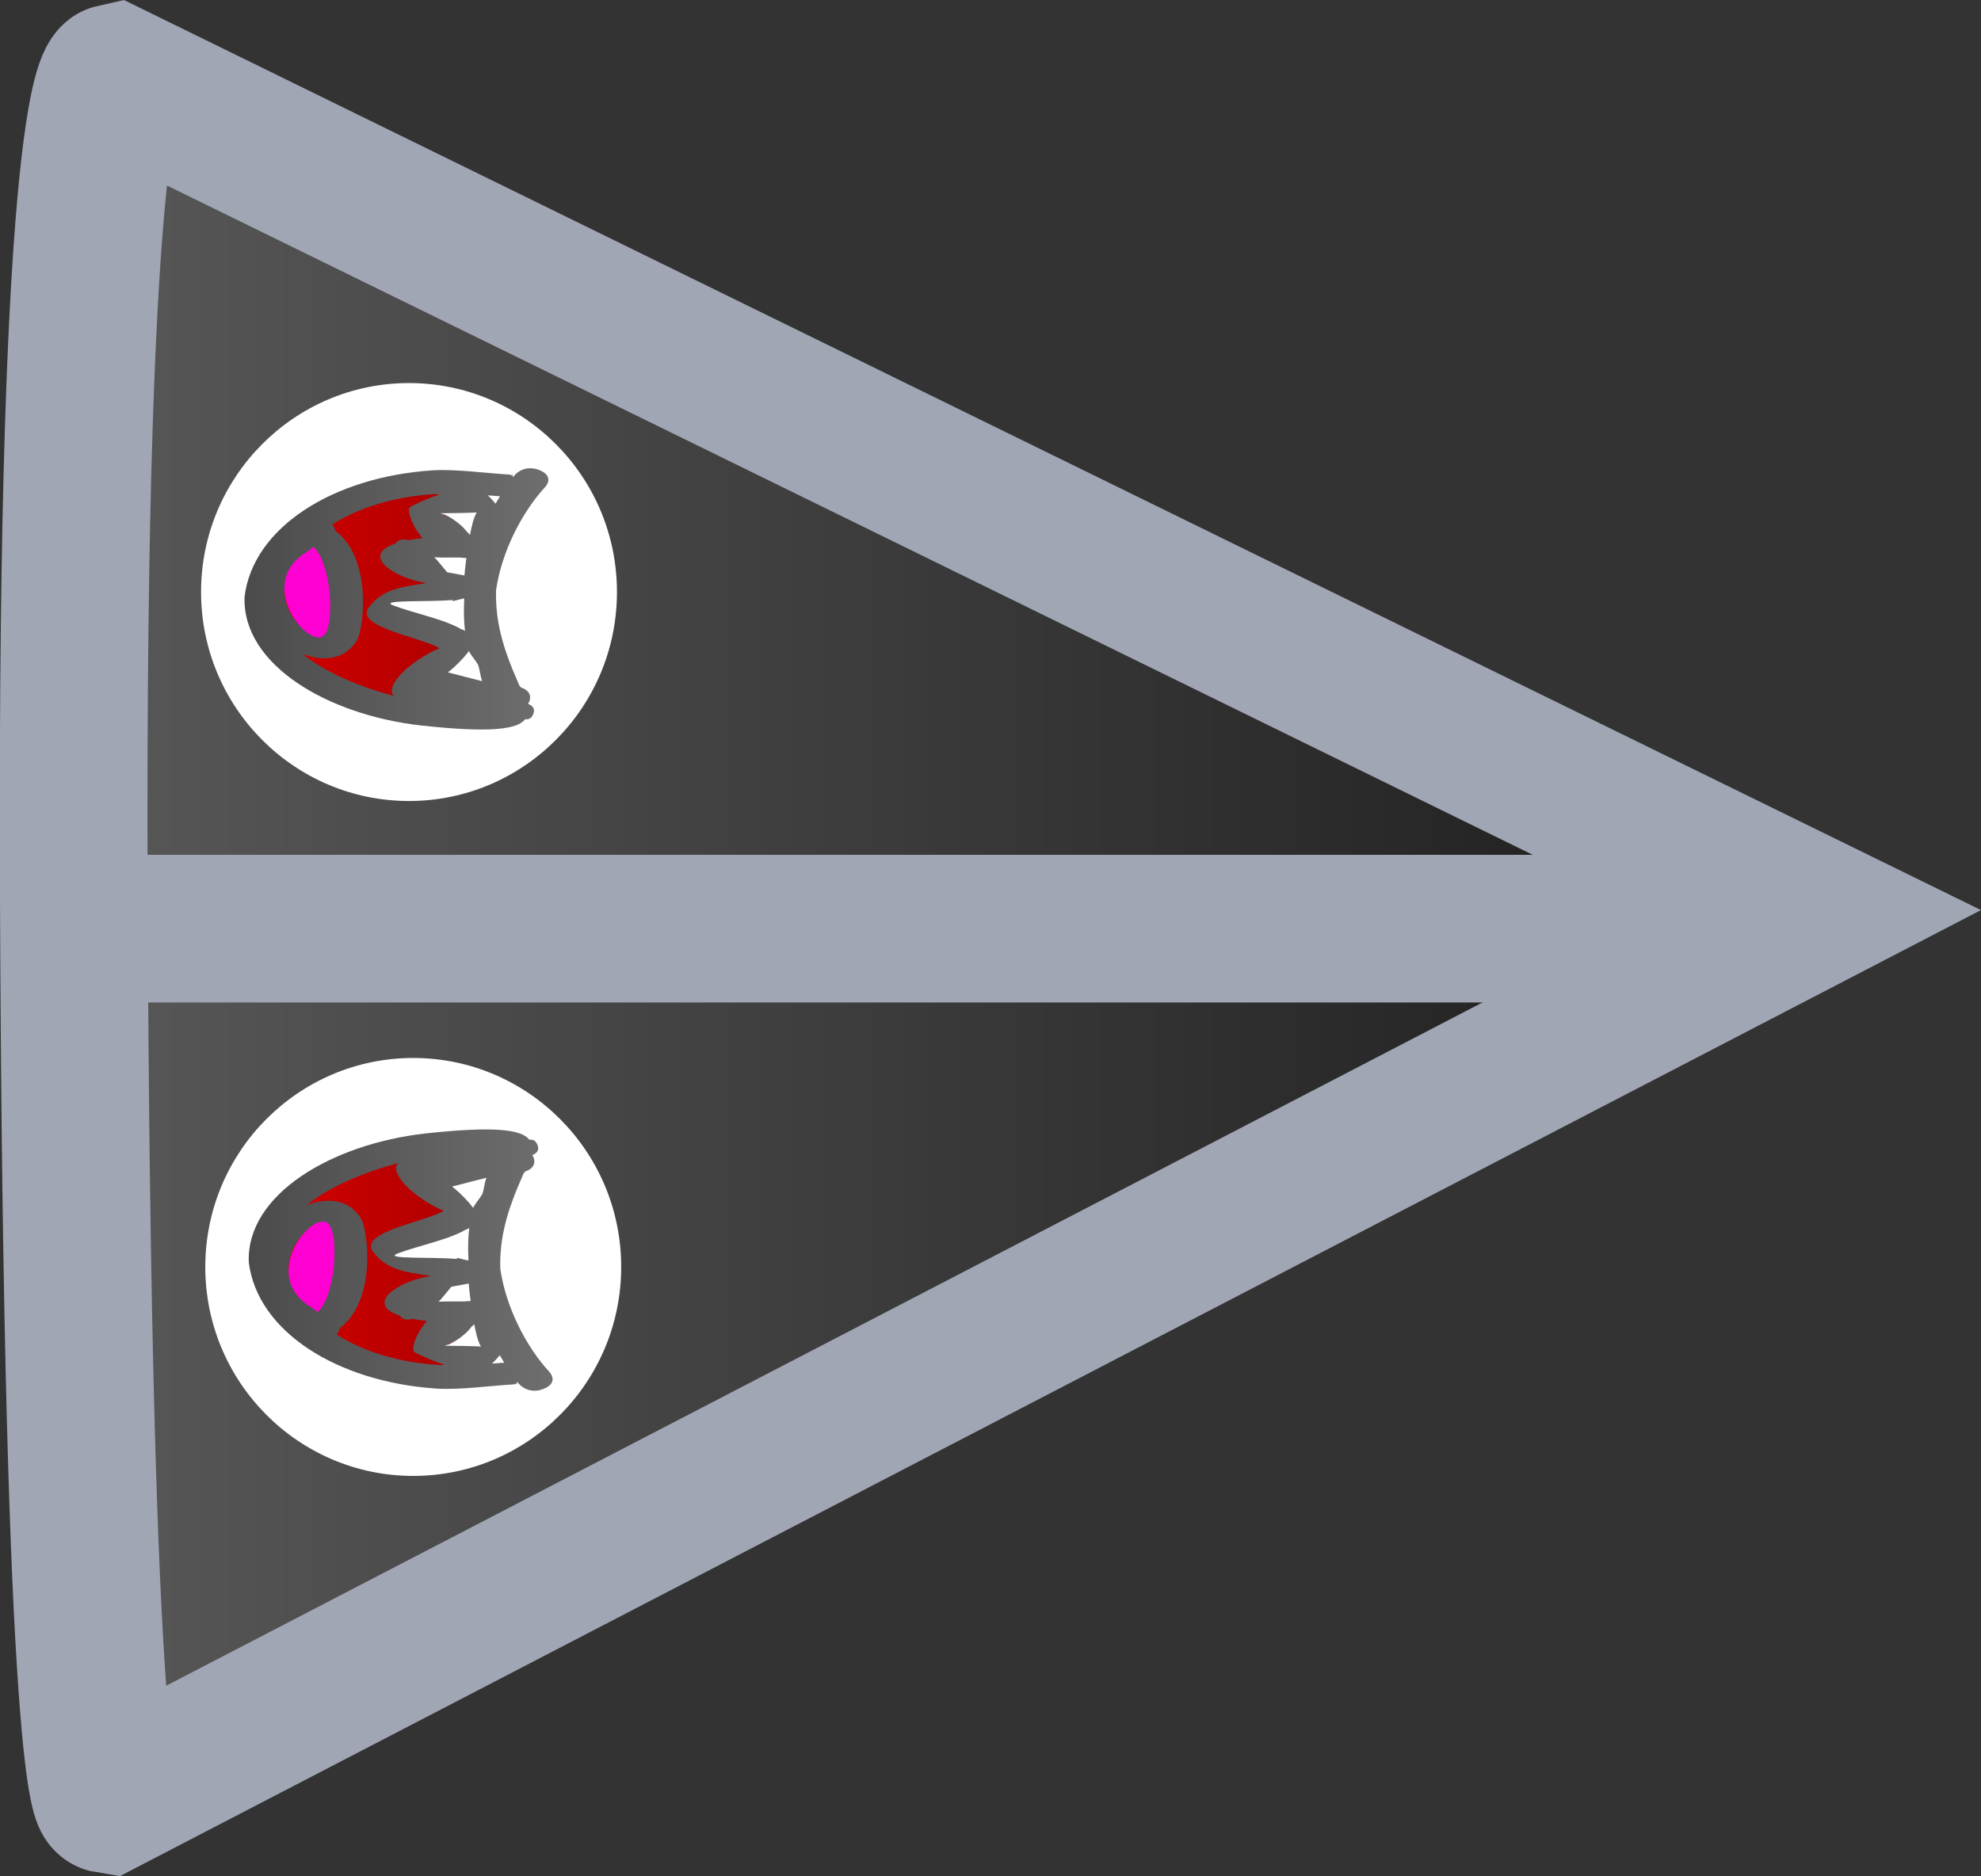 <svg version="1.1" xmlns="http://www.w3.org/2000/svg" xmlns:xlink="http://www.w3.org/1999/xlink" width="67.075" height="63.536" viewBox="0,0,67.075,63.536"><rect x="0" y="0" width="67.075" height="63.536" fill="#333333" stroke="none"/><defs><linearGradient x1="208.957" y1="180.013" x2="267.988" y2="180.013" gradientUnits="userSpaceOnUse" id="color-1"><stop offset="0" stop-color="#585858"/><stop offset="1" stop-color="#1a1a1a"/></linearGradient><linearGradient x1="222.825" y1="168.557" x2="215.367" y2="168.557" gradientUnits="userSpaceOnUse" id="color-2"><stop offset="0" stop-color="#aa0000"/><stop offset="1" stop-color="#d40000"/></linearGradient><linearGradient x1="225.03" y1="168.515" x2="214.743" y2="168.515" gradientUnits="userSpaceOnUse" id="color-3"><stop offset="0" stop-color="#6e6e6e"/><stop offset="1" stop-color="#4b4b4b"/></linearGradient><linearGradient x1="222.968" y1="190.864" x2="215.51" y2="190.864" gradientUnits="userSpaceOnUse" id="color-4"><stop offset="0" stop-color="#aa0000"/><stop offset="1" stop-color="#d40000"/></linearGradient><linearGradient x1="225.173" y1="190.906" x2="214.886" y2="190.906" gradientUnits="userSpaceOnUse" id="color-5"><stop offset="0" stop-color="#6e6e6e"/><stop offset="1" stop-color="#4b4b4b"/></linearGradient></defs><g transform="translate(-206.463,-148.232)"><g data-paper-data="{&quot;isPaintingLayer&quot;:true}" fill-rule="nonzero" stroke-linejoin="miter" stroke-miterlimit="10" stroke-dasharray="" stroke-dashoffset="0" style="mix-blend-mode: normal"><path d="M267.988,179.117l-57.878,30.05c0,0 -1.028,-0.168 -1.148,-30.643c-0.108,-27.342 1.379,-27.664 1.379,-27.664z" fill="url(#color-1)" stroke="#a1a6b5" stroke-width="5" stroke-linecap="round"/><path d="M209.895,179.682h53.578" fill="none" stroke="#a1a6b5" stroke-width="5" stroke-linecap="round"/><path d="M225.29,163.28c1.275,1.28 2.063,3.049 2.063,5.002c0,1.952 -0.788,3.722 -2.063,5.002c-1.275,1.282 -3.036,2.075 -4.978,2.075c-1.942,0 -3.703,-0.793 -4.978,-2.075c-1.275,-1.28 -2.063,-3.049 -2.063,-5.002c0,-1.952 0.788,-3.722 2.063,-5.002c1.275,-1.282 3.036,-2.075 4.978,-2.075c1.942,0 3.703,0.793 4.978,2.075z" data-paper-data="{&quot;index&quot;:null}" fill="#ffffff" stroke="none" stroke-width="1" stroke-linecap="butt"/><g data-paper-data="{&quot;index&quot;:null}" stroke="none" stroke-width="0.5" stroke-linecap="butt"><path d="M222.718,165.083c-0.965,1.488 -1.393,3.521 -1.045,5.049c0.125,0.484 0.635,1.365 1.152,1.959c-0.801,0.001 -1.881,0.128 -2.438,0.06c-1.967,-0.23 -5.617,-1.786 -4.936,-3.579c0.231,-1.945 2.524,-3.472 5.224,-3.621c0.617,-0.039 1.378,0.074 2.043,0.132z" data-paper-data="{&quot;noHover&quot;:false,&quot;origItem&quot;:[&quot;Path&quot;,{&quot;applyMatrix&quot;:true,&quot;segments&quot;:[[[503.57815,356.76275],[0.58185,-0.07197],[0.84349,1.84991]],[[504.50756,362.89521],[0.30383,-1.90115],[-0.10953,0.60241]],[[503.48521,365.31672],[0.45187,-0.73867],[0.69979,0.00115]],[[505.58031,365.37474],[-0.48672,0.08475],[1.719,-0.2865]],[[509.77035,361.02029],[0.59455,2.2295],[-0.20161,-2.41928]],[[505.33418,356.61327],[2.35898,0.18518],[-0.53888,-0.04899]]],&quot;closed&quot;:true}],&quot;origPos&quot;:null}" fill="url(#color-2)"/><g><path d="M217.061,166.831c-0.078,0.073 -0.164,0.143 -0.262,0.21c-1.752,1.121 0.225,3.284 0.65,2.567c0.288,-0.43 0.234,-2.191 -0.387,-2.777zM218.553,169.906c-0.398,0.673 -1.143,0.747 -1.853,0.471c0.794,0.64 2.011,1.143 3.102,1.421c-0.058,-0.055 -0.085,-0.118 -0.076,-0.188c0.075,-0.589 1.189,-1.265 1.618,-1.422c-0.548,-0.361 -2.9,-0.714 -2.395,-1.386c0.502,-0.669 1.18,-0.687 1.957,-0.828c-1.034,-0.14 -2.302,-0.926 -1.043,-1.341c0.086,-0.135 0.238,-0.159 0.424,-0.106c0.142,-0.027 0.302,-0.051 0.482,-0.072c-0.373,-0.433 -0.56,-0.987 -0.404,-1.065c0.391,-0.197 0.742,-0.339 1.054,-0.433c-0.072,0.001 -0.143,0.004 -0.212,0.008c-1.349,0.072 -2.566,0.444 -3.492,1.028c0.007,0.009 0.014,0.018 0.021,0.027c0.05,0.067 0.071,0.128 0.074,0.182c1.252,0.916 0.979,3.276 0.742,3.706zM224.017,171.381c0.015,0.03 0.03,0.06 0.045,0.09c0.034,0.017 0.052,0.03 0.052,0.03l-0.036,0.003c0.001,0.001 0.001,0.002 0.002,0.003c0.001,0 0.002,0.001 0.003,0.001c0.162,0.05 0.356,0.159 0.326,0.392c-0.001,0.006 -0.002,0.012 -0.003,0.017c-0.01,0.06 -0.033,0.11 -0.064,0.151c0.159,0.064 0.235,0.163 0.189,0.312c-0.052,0.167 -0.153,0.228 -0.285,0.209c-0.277,0.356 -1.222,0.463 -3.528,0.212c-3.146,-0.354 -6.065,-2.052 -5.974,-4.362c0.289,-2.345 2.988,-4.052 6.355,-4.278c0.809,-0.05 1.813,0.098 2.644,0.145l0.033,0.026c0.03,-0.02 0.051,-0.03 0.051,-0.03l-0.014,0.06l0.025,0.02c0.028,-0.032 0.057,-0.064 0.086,-0.095c0,0 0.315,-0.341 0.82,-0.128c0.504,0.213 0.189,0.554 0.189,0.554c-0.826,0.893 -1.497,2.252 -1.675,3.516c-0.022,1.044 0.217,1.922 0.761,3.149zM222.108,169.558c-0.039,-0.308 -0.049,-0.627 -0.031,-0.952c-0.001,-0.021 -0.002,-0.042 -0.002,-0.064l-0.364,0.098l-0.02,-0.034c-0.84,0.075 -2.331,-0.042 -1.791,0.164c0.683,0.26 1.615,0.414 2.208,0.788zM221.644,167.537l0.459,0.129c0.014,-0.158 0.033,-0.32 0.056,-0.487h-0.179v-0.002c-0.218,-0.002 -0.47,-0.007 -0.722,-0.02c0.133,0.12 0.264,0.249 0.386,0.38zM221.734,170.967c0.316,0.087 0.657,0.185 0.986,0.271c-0.067,-0.163 -0.129,-0.321 -0.186,-0.476c-0.082,-0.14 -0.153,-0.276 -0.212,-0.401c-0.145,0.205 -0.355,0.43 -0.588,0.606zM221.463,165.665c0.356,0.083 0.635,0.333 0.839,0.61l0.011,-0.019c0.04,-0.221 0.096,-0.447 0.204,-0.614c-0.363,0.017 -0.761,0.023 -1.054,0.023zM223.296,165.084c-0.076,-0.006 -0.153,-0.013 -0.231,-0.02c0.054,0.045 0.103,0.094 0.146,0.149c0.028,-0.043 0.056,-0.086 0.085,-0.129z" fill="url(#color-3)"/><path d="M216.796,166.96c0.099,-0.067 0.2,-0.137 0.277,-0.21c0.621,0.585 0.699,2.504 0.41,2.934c-0.424,0.717 -2.44,-1.603 -0.688,-2.724z" data-paper-data="{&quot;noHover&quot;:false,&quot;origItem&quot;:[&quot;Path&quot;,{&quot;applyMatrix&quot;:true,&quot;segments&quot;:[[[254.40975,179.46772],[0.03273,0.04538],[-0.26092,0.36401]],[[254.24707,181.19424],[-0.1211,-0.2673],[0.1784,0.44601]],[[254.52008,179.59826],[0.73644,0.69729],[-0.0416,-0.0416]]],&quot;closed&quot;:true}],&quot;origPos&quot;:null}" fill="#ff00d3"/><path d="M222.979,165.008c0.078,0.007 0.338,0.024 0.414,0.03c-0.029,0.043 -0.123,0.209 -0.151,0.252c-0.043,-0.055 -0.209,-0.238 -0.263,-0.283z" data-paper-data="{&quot;noHover&quot;:false,&quot;origItem&quot;:[&quot;Path&quot;,{&quot;applyMatrix&quot;:true,&quot;segments&quot;:[[[503.57815,356.76275],[0.06409,-0.00793],[0.02417,0.05301]],[[503.64954,356.92307],[-0.02342,-0.05386],[0.03634,-0.06835]],[[503.77217,356.73729],[-0.04545,0.05533],[-0.06519,0.00894]]],&quot;closed&quot;:true}]}" fill="#ffffff"/><path d="M221.628,171.003c0.233,-0.176 0.567,-0.516 0.712,-0.722c0.058,0.125 0.23,0.326 0.311,0.466c0.057,0.155 0.073,0.391 0.141,0.554c-0.328,-0.086 -0.847,-0.212 -1.164,-0.299z" data-paper-data="{&quot;noHover&quot;:false,&quot;origItem&quot;:[&quot;Path&quot;,{&quot;applyMatrix&quot;:true,&quot;segments&quot;:[[[504.89146,364.07936],[-0.26605,0.10794],[-0.19611,-0.21885]],[[504.3968,363.32593],[0.12189,0.255],[-0.04886,0.15581]],[[504.21893,363.82465],[0.06871,-0.17436],[-0.04749,0.19232]],[[504.06282,364.41619],[0.05661,-0.20247],[0.27605,-0.10724]]],&quot;closed&quot;:true}]}" fill="#ffffff"/><path d="M221.371,165.614c0.293,0 0.872,-0.009 1.234,-0.025c-0.108,0.167 -0.182,0.511 -0.223,0.733l-0.015,0.021c-0.203,-0.277 -0.64,-0.645 -0.996,-0.728z" data-paper-data="{&quot;noHover&quot;:false,&quot;origItem&quot;:[&quot;Path&quot;,{&quot;applyMatrix&quot;:true,&quot;segments&quot;:[[[505.11907,357.48537],[-0.29934,0.10313],[-0.24618,0.00021]],[[504.23327,357.45653],[0.30488,0.02074],[0.09107,0.20761]],[[504.40484,358.22058],[-0.0339,-0.27542],[0,0]],[[504.41407,358.24366],[0,0],[0.17105,-0.3444]]],&quot;closed&quot;:true}]}" fill="#ffffff"/><path d="M221.167,167.106c0.252,0.013 0.668,0.006 0.887,0.008l0,0.002l0.2,0.014c-0.023,0.167 -0.051,0.433 -0.065,0.591l-0.585,-0.109c-0.122,-0.131 -0.305,-0.387 -0.438,-0.507z" data-paper-data="{&quot;noHover&quot;:false,&quot;origItem&quot;:[&quot;Path&quot;,{&quot;applyMatrix&quot;:true,&quot;segments&quot;:[[[505.29164,359.34114],[-0.11185,0.1491],[-0.21224,0.01574]],[[504.68467,359.3661],[0.1834,-0.00284],[0,0]],[504.68467,359.3687],[[504.53393,359.3687],[0,0],[0.01973,0.20751]],[[504.58131,359.97409],[-0.01183,-0.19653],[0,0]],[[504.96739,359.81322],[0,0],[0.1027,-0.16282]]],&quot;closed&quot;:true}]}" fill="#ffffff"/><path d="M222.208,169.601c-0.593,-0.374 -1.736,-0.6 -2.419,-0.861c-0.54,-0.206 1.151,-0.113 1.991,-0.188l0.024,0.037l0.37,-0.093c0.001,0.021 0.005,0.047 0.006,0.068c-0.018,0.325 -0.011,0.728 0.028,1.036z" data-paper-data="{&quot;noHover&quot;:false,&quot;origItem&quot;:[&quot;Path&quot;,{&quot;applyMatrix&quot;:true,&quot;segments&quot;:[[[506.43344,361.34702],[-0.57383,0.3239],[0.45393,-0.25622]],[[504.92772,361.14311],[0.70603,0.09271],[0,0]],[504.9107,361.18568],[[504.60459,361.06323],[0,0],[-0.00056,0.02637]],[[504.60266,361.14222],[0.00073,-0.02628],[0.0152,0.40411]],[[504.57686,362.32648],[0.03297,-0.38297],[0.49875,-0.46505]]],&quot;closed&quot;:true}]}" fill="#ffffff"/></g></g><path d="M220.455,198.216c-1.942,0 -3.703,-0.793 -4.978,-2.075c-1.275,-1.28 -2.063,-3.049 -2.063,-5.002c0,-1.952 0.788,-3.722 2.063,-5.002c1.275,-1.282 3.036,-2.075 4.978,-2.075c1.942,0 3.703,0.793 4.978,2.075c1.275,1.28 2.063,3.049 2.063,5.002c0,1.952 -0.788,3.722 -2.063,5.002c-1.275,1.282 -3.036,2.075 -4.978,2.075z" data-paper-data="{&quot;index&quot;:null}" fill="#ffffff" stroke="none" stroke-width="1" stroke-linecap="butt"/><g data-paper-data="{&quot;index&quot;:null}" stroke="none" stroke-width="0.5" stroke-linecap="butt"><path d="M222.861,194.338c-0.666,0.058 -1.427,0.172 -2.043,0.132c-2.699,-0.149 -4.993,-1.676 -5.224,-3.621c-0.68,-1.793 2.969,-3.349 4.936,-3.579c0.557,-0.068 1.637,0.059 2.438,0.06c-0.517,0.594 -1.026,1.474 -1.152,1.959c-0.348,1.529 0.08,3.562 1.045,5.049z" data-paper-data="{&quot;noHover&quot;:false,&quot;origItem&quot;:[&quot;Path&quot;,{&quot;applyMatrix&quot;:true,&quot;segments&quot;:[[[503.57815,356.76275],[0.58185,-0.07197],[0.84349,1.84991]],[[504.50756,362.89521],[0.30383,-1.90115],[-0.10953,0.60241]],[[503.48521,365.31672],[0.45187,-0.73867],[0.69979,0.00115]],[[505.58031,365.37474],[-0.48672,0.08475],[1.719,-0.2865]],[[509.77035,361.02029],[0.59455,2.2295],[-0.20161,-2.41928]],[[505.33418,356.61327],[2.35898,0.18518],[-0.53888,-0.04899]]],&quot;closed&quot;:true}],&quot;origPos&quot;:null}" fill="url(#color-4)"/><g><path d="M217.204,192.59c0.621,-0.585 0.675,-2.347 0.387,-2.777c-0.424,-0.717 -2.402,1.445 -0.65,2.567c0.099,0.067 0.185,0.137 0.262,0.21zM218.696,189.515c0.237,0.429 0.51,2.789 -0.742,3.706c-0.003,0.055 -0.025,0.115 -0.074,0.182c-0.007,0.009 -0.014,0.018 -0.021,0.027c0.926,0.584 2.142,0.956 3.492,1.028c0.069,0.004 0.14,0.007 0.212,0.008c-0.312,-0.094 -0.663,-0.236 -1.054,-0.433c-0.156,-0.079 0.031,-0.632 0.404,-1.065c-0.18,-0.021 -0.34,-0.045 -0.482,-0.072c-0.187,0.053 -0.338,0.029 -0.424,-0.106c-1.26,-0.415 0.009,-1.201 1.043,-1.341c-0.777,-0.141 -1.455,-0.158 -1.957,-0.828c-0.504,-0.672 1.847,-1.026 2.395,-1.386c-0.429,-0.157 -1.543,-0.834 -1.618,-1.422c-0.009,-0.07 0.019,-0.133 0.076,-0.188c-1.09,0.279 -2.308,0.781 -3.102,1.421c0.71,-0.276 1.455,-0.202 1.853,0.471zM224.162,188.042c-0.545,1.227 -0.783,2.105 -0.761,3.149c0.178,1.265 0.849,2.623 1.675,3.516c0,0 0.315,0.341 -0.189,0.554c-0.504,0.213 -0.82,-0.128 -0.82,-0.128c-0.029,-0.031 -0.058,-0.063 -0.086,-0.095l-0.025,0.02l0.014,0.06c0,0 -0.021,-0.011 -0.051,-0.03l-0.033,0.026c-0.831,0.047 -1.835,0.194 -2.644,0.145c-3.367,-0.226 -6.066,-1.933 -6.355,-4.278c-0.091,-2.309 2.828,-4.007 5.974,-4.362c2.306,-0.251 3.252,-0.144 3.528,0.212c0.132,-0.019 0.233,0.042 0.285,0.209c0.046,0.149 -0.03,0.248 -0.189,0.312c0.031,0.041 0.053,0.091 0.064,0.151c0.001,0.006 0.002,0.012 0.003,0.017c0.03,0.234 -0.164,0.342 -0.326,0.392c-0.001,0 -0.002,0.001 -0.003,0.001c-0.001,0.001 -0.001,0.002 -0.002,0.003l0.036,0.003c0,0 -0.019,0.013 -0.052,0.03c-0.015,0.03 -0.03,0.059 -0.045,0.09zM222.251,189.863c-0.593,0.374 -1.526,0.527 -2.208,0.788c-0.54,0.206 0.951,0.089 1.791,0.164l0.02,-0.034l0.364,0.098c0.001,-0.021 0.001,-0.042 0.002,-0.064c-0.018,-0.325 -0.009,-0.644 0.031,-0.952zM221.401,192.264c0.252,-0.013 0.504,-0.018 0.722,-0.02v-0.002h0.179c-0.023,-0.167 -0.042,-0.329 -0.056,-0.487l-0.459,0.129c-0.122,0.131 -0.253,0.26 -0.386,0.38zM221.877,188.454c0.233,0.176 0.443,0.401 0.588,0.606c0.058,-0.125 0.13,-0.261 0.212,-0.401c0.056,-0.155 0.118,-0.313 0.186,-0.476c-0.328,0.086 -0.669,0.184 -0.986,0.271zM221.606,193.756c0.293,-0 0.691,0.007 1.054,0.023c-0.108,-0.167 -0.164,-0.393 -0.204,-0.614l-0.011,-0.019c-0.203,0.277 -0.483,0.527 -0.839,0.61zM223.439,194.337c-0.029,-0.043 -0.057,-0.086 -0.085,-0.129c-0.043,0.055 -0.092,0.105 -0.146,0.149c0.078,-0.007 0.155,-0.014 0.231,-0.02z" fill="url(#color-5)"/><path d="M216.938,192.461c-1.752,-1.121 0.263,-3.441 0.688,-2.724c0.288,0.43 0.21,2.348 -0.41,2.934c-0.078,-0.073 -0.178,-0.143 -0.277,-0.21z" data-paper-data="{&quot;noHover&quot;:false,&quot;origItem&quot;:[&quot;Path&quot;,{&quot;applyMatrix&quot;:true,&quot;segments&quot;:[[[254.40975,179.46772],[0.03273,0.04538],[-0.26092,0.36401]],[[254.24707,181.19424],[-0.1211,-0.2673],[0.1784,0.44601]],[[254.52008,179.59826],[0.73644,0.69729],[-0.0416,-0.0416]]],&quot;closed&quot;:true}],&quot;origPos&quot;:null}" fill="#ff00d3"/><path d="M223.122,194.413c0.054,-0.045 0.22,-0.228 0.263,-0.283c0.028,0.043 0.122,0.21 0.151,0.252c-0.076,0.006 -0.337,0.023 -0.414,0.03z" data-paper-data="{&quot;noHover&quot;:false,&quot;origItem&quot;:[&quot;Path&quot;,{&quot;applyMatrix&quot;:true,&quot;segments&quot;:[[[503.57815,356.76275],[0.06409,-0.00793],[0.02417,0.05301]],[[503.64954,356.92307],[-0.02342,-0.05386],[0.03634,-0.06835]],[[503.77217,356.73729],[-0.04545,0.05533],[-0.06519,0.00894]]],&quot;closed&quot;:true}]}" fill="#ffffff"/><path d="M222.934,188.119c-0.067,0.163 -0.084,0.399 -0.141,0.554c-0.082,0.14 -0.253,0.341 -0.311,0.466c-0.145,-0.205 -0.479,-0.546 -0.712,-0.722c0.316,-0.087 0.836,-0.213 1.164,-0.299z" data-paper-data="{&quot;noHover&quot;:false,&quot;origItem&quot;:[&quot;Path&quot;,{&quot;applyMatrix&quot;:true,&quot;segments&quot;:[[[504.89146,364.07936],[-0.26605,0.10794],[-0.19611,-0.21885]],[[504.3968,363.32593],[0.12189,0.255],[-0.04886,0.15581]],[[504.21893,363.82465],[0.06871,-0.17436],[-0.04749,0.19232]],[[504.06282,364.41619],[0.05661,-0.20247],[0.27605,-0.10724]]],&quot;closed&quot;:true}]}" fill="#ffffff"/><path d="M221.514,193.807c0.356,-0.083 0.793,-0.451 0.996,-0.728l0.015,0.021c0.04,0.221 0.114,0.566 0.223,0.733c-0.363,-0.017 -0.942,-0.026 -1.234,-0.025z" data-paper-data="{&quot;noHover&quot;:false,&quot;origItem&quot;:[&quot;Path&quot;,{&quot;applyMatrix&quot;:true,&quot;segments&quot;:[[[505.11907,357.48537],[-0.29934,0.10313],[-0.24618,0.00021]],[[504.23327,357.45653],[0.30488,0.02074],[0.09107,0.20761]],[[504.40484,358.22058],[-0.0339,-0.27542],[0,0]],[[504.41407,358.24366],[0,0],[0.17105,-0.3444]]],&quot;closed&quot;:true}]}" fill="#ffffff"/><path d="M221.31,192.316c0.133,-0.12 0.315,-0.376 0.438,-0.507l0.585,-0.109c0.014,0.158 0.041,0.424 0.065,0.591l-0.2,0.014l-0,0.002c-0.218,0.002 -0.634,-0.004 -0.887,0.008z" data-paper-data="{&quot;noHover&quot;:false,&quot;origItem&quot;:[&quot;Path&quot;,{&quot;applyMatrix&quot;:true,&quot;segments&quot;:[[[505.29164,359.34114],[-0.11185,0.1491],[-0.21224,0.01574]],[[504.68467,359.3661],[0.1834,-0.00284],[0,0]],[504.68467,359.3687],[[504.53393,359.3687],[0,0],[0.01973,0.20751]],[[504.58131,359.97409],[-0.01183,-0.19653],[0,0]],[[504.96739,359.81322],[0,0],[0.1027,-0.16282]]],&quot;closed&quot;:true}]}" fill="#ffffff"/><path d="M222.351,189.82c-0.039,0.308 -0.046,0.711 -0.028,1.036c-0.001,0.021 -0.005,0.046 -0.006,0.068l-0.37,-0.093l-0.024,0.037c-0.84,-0.075 -2.531,0.018 -1.991,-0.188c0.683,-0.26 1.826,-0.487 2.419,-0.861z" data-paper-data="{&quot;noHover&quot;:false,&quot;origItem&quot;:[&quot;Path&quot;,{&quot;applyMatrix&quot;:true,&quot;segments&quot;:[[[506.43344,361.34702],[-0.57383,0.3239],[0.45393,-0.25622]],[[504.92772,361.14311],[0.70603,0.09271],[0,0]],[504.9107,361.18568],[[504.60459,361.06323],[0,0],[-0.00056,0.02637]],[[504.60266,361.14222],[0.00073,-0.02628],[0.0152,0.40411]],[[504.57686,362.32648],[0.03297,-0.38297],[0.49875,-0.46505]]],&quot;closed&quot;:true}]}" fill="#ffffff"/></g></g></g></g></svg>
